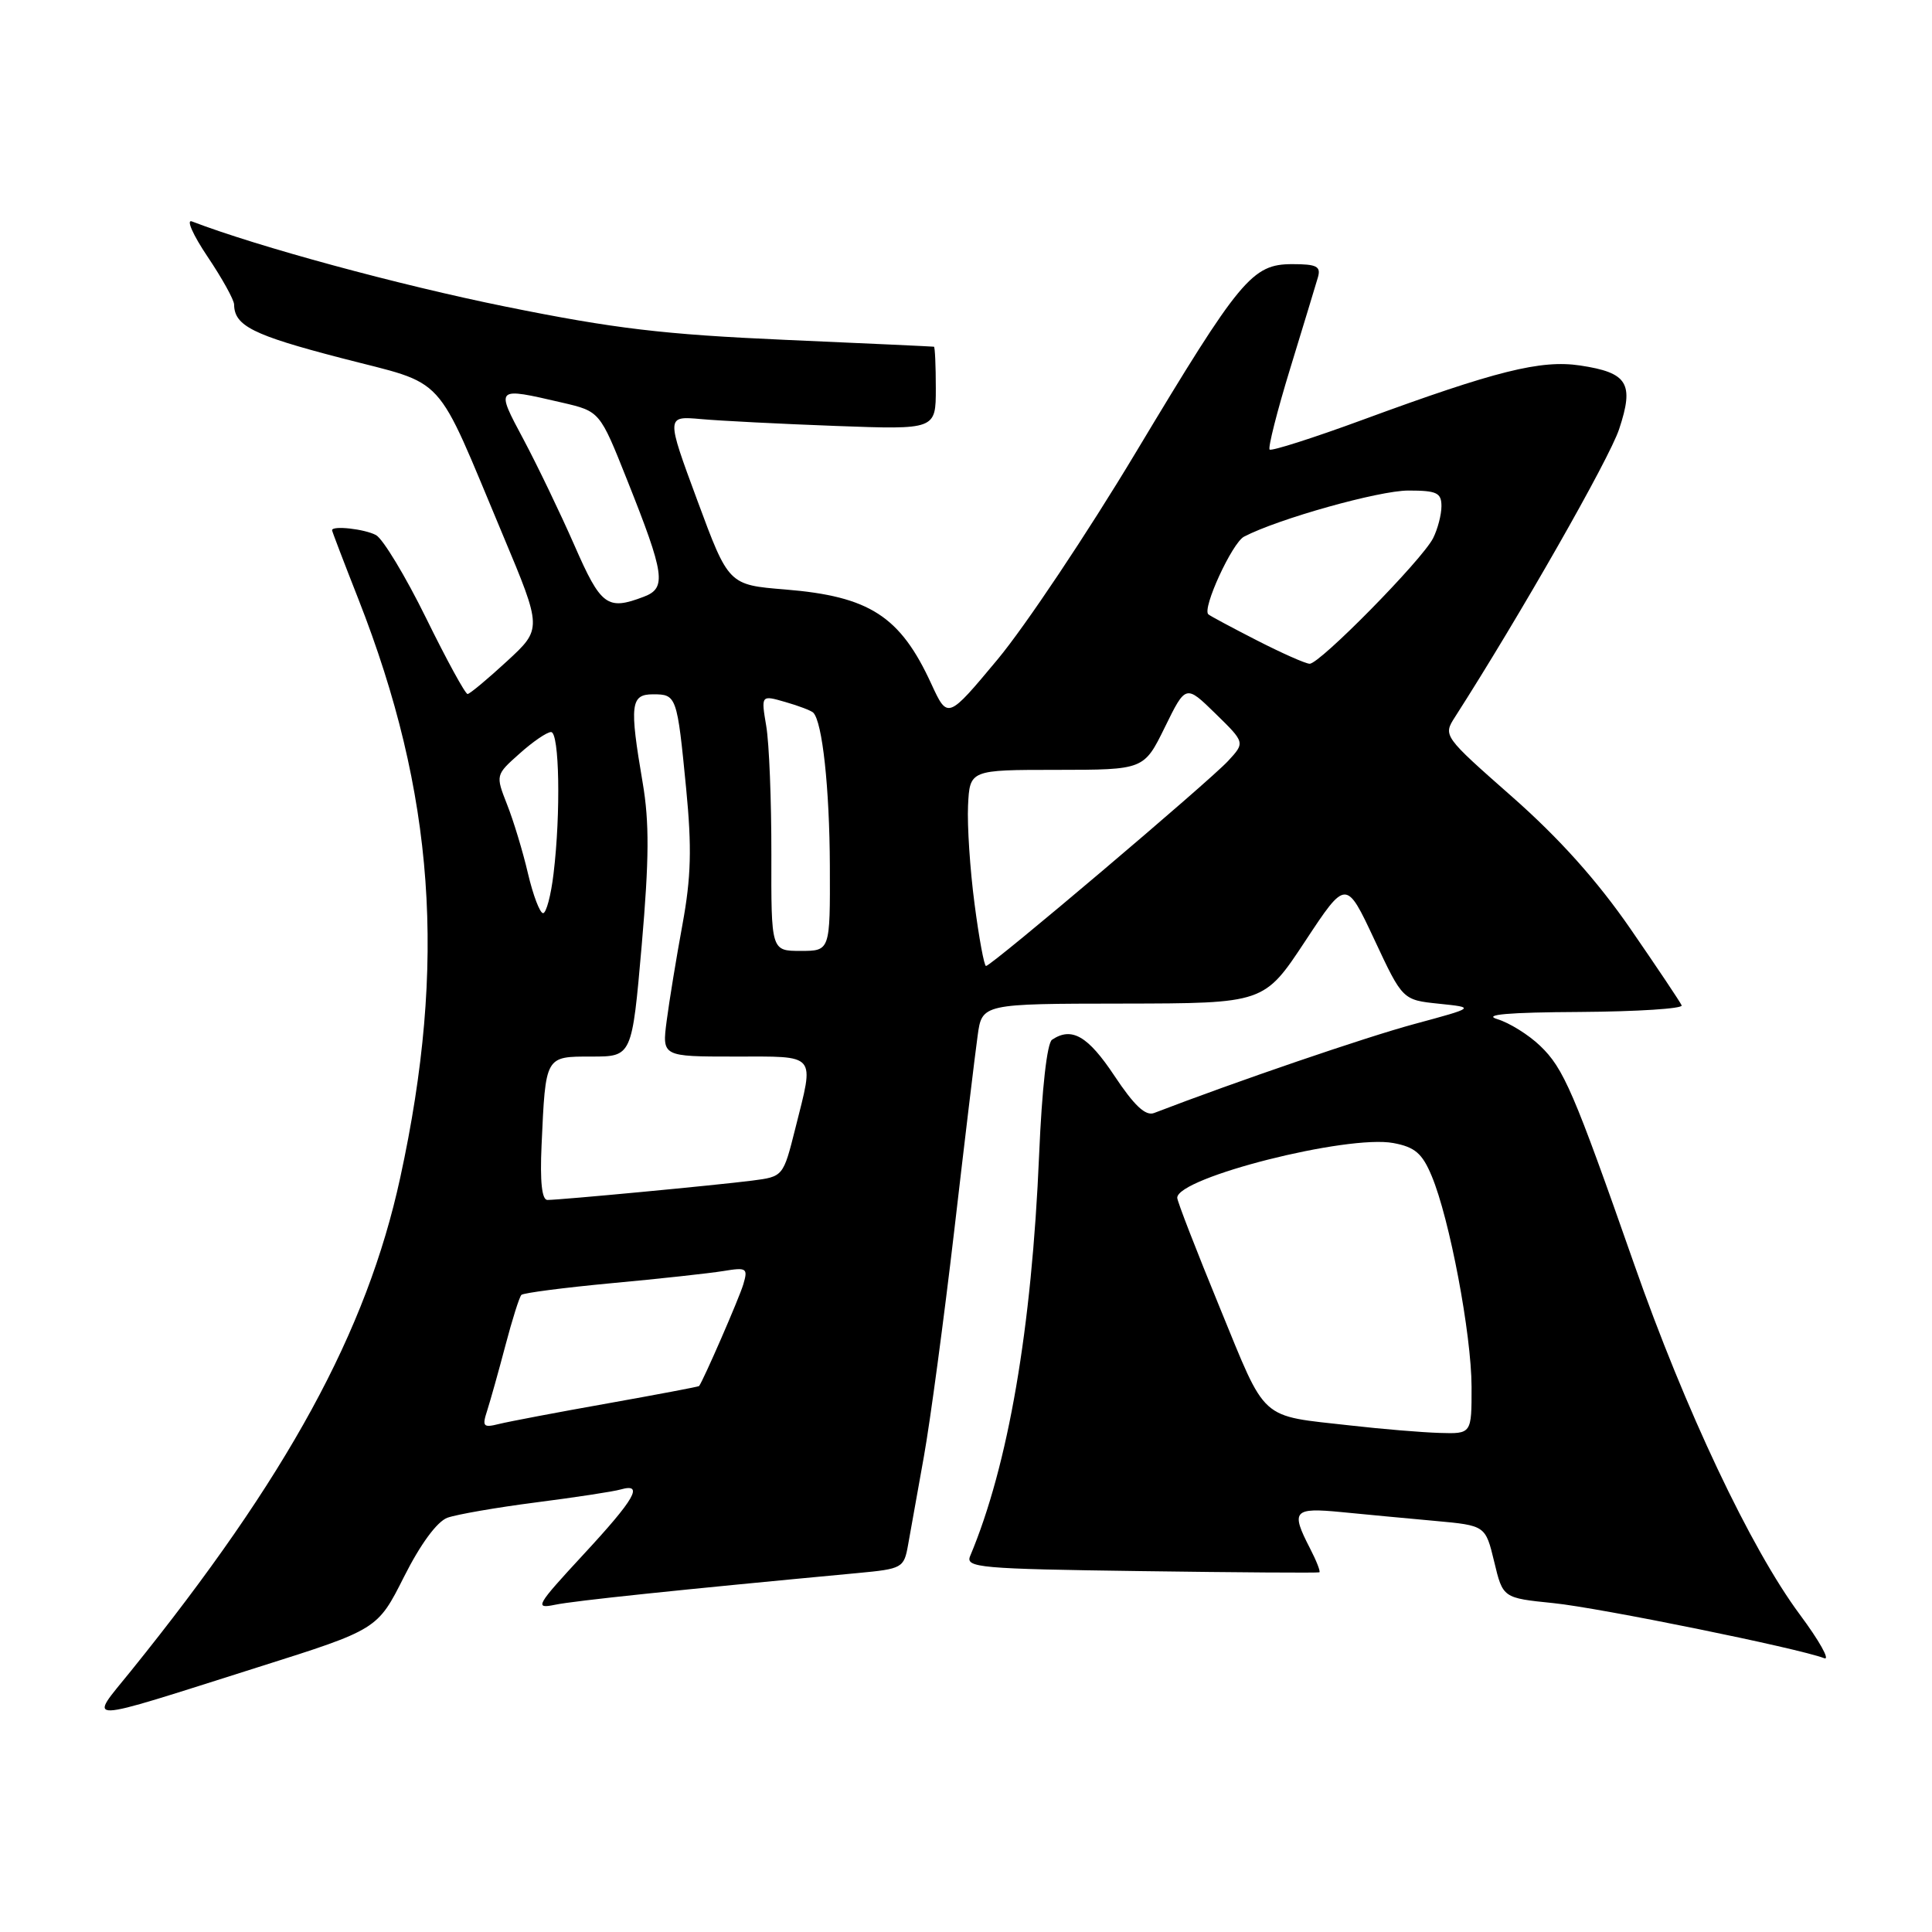 <?xml version="1.0" encoding="UTF-8" standalone="no"?>
<!DOCTYPE svg PUBLIC "-//W3C//DTD SVG 1.1//EN" "http://www.w3.org/Graphics/SVG/1.1/DTD/svg11.dtd" >
<svg xmlns="http://www.w3.org/2000/svg" xmlns:xlink="http://www.w3.org/1999/xlink" version="1.1" viewBox="0 0 256 256">
 <g >
 <path fill="currentColor"
d=" M 34.26 220.89 C 50.02 215.91 50.02 215.91 53.54 208.92 C 55.72 204.59 57.91 201.62 59.28 201.11 C 60.50 200.67 65.78 199.75 71.00 199.08 C 76.22 198.41 81.29 197.64 82.25 197.36 C 85.36 196.48 84.14 198.61 77.29 206.00 C 71.03 212.77 70.78 213.21 73.54 212.64 C 76.08 212.11 89.73 210.68 113.63 208.44 C 119.58 207.88 119.78 207.77 120.33 204.68 C 120.65 202.93 121.59 197.68 122.42 193.00 C 123.26 188.32 125.07 174.82 126.45 163.00 C 127.82 151.18 129.21 139.59 129.54 137.25 C 130.12 133.00 130.12 133.00 148.81 132.98 C 167.50 132.95 167.50 132.95 172.93 124.73 C 178.36 116.50 178.36 116.50 182.11 124.50 C 185.85 132.50 185.85 132.50 190.68 133.00 C 195.50 133.50 195.50 133.50 187.40 135.69 C 180.96 137.43 163.84 143.28 152.92 147.48 C 151.79 147.91 150.29 146.50 147.66 142.54 C 144.16 137.27 142.01 136.02 139.40 137.77 C 138.74 138.21 138.06 144.25 137.69 153.00 C 136.71 176.07 133.60 194.17 128.55 206.18 C 127.90 207.72 129.77 207.89 151.17 208.18 C 164.00 208.36 174.65 208.43 174.82 208.34 C 175.00 208.26 174.44 206.82 173.57 205.14 C 171.01 200.18 171.39 199.74 177.75 200.36 C 180.91 200.67 186.50 201.20 190.17 201.53 C 196.83 202.14 196.83 202.14 197.99 206.94 C 199.14 211.74 199.14 211.74 205.82 212.42 C 211.95 213.04 238.25 218.39 241.72 219.72 C 242.54 220.04 241.08 217.42 238.46 213.90 C 231.98 205.17 223.25 186.71 216.53 167.50 C 208.52 144.64 207.20 141.57 204.08 138.58 C 202.55 137.11 199.99 135.52 198.40 135.04 C 196.41 134.44 199.85 134.14 209.33 134.09 C 216.94 134.04 223.02 133.65 222.83 133.22 C 222.65 132.79 219.59 128.22 216.04 123.07 C 211.65 116.71 206.63 111.10 200.39 105.60 C 191.23 97.53 191.20 97.49 192.80 95.00 C 201.41 81.56 213.23 60.83 214.54 56.87 C 216.56 50.80 215.69 49.38 209.38 48.43 C 204.17 47.65 198.23 49.13 180.58 55.62 C 174.03 58.03 168.47 59.80 168.23 59.57 C 168.00 59.33 169.22 54.49 170.96 48.82 C 172.70 43.14 174.35 37.71 174.63 36.75 C 175.05 35.30 174.48 35.00 171.25 35.00 C 165.91 35.00 164.35 36.88 150.49 59.97 C 144.07 70.67 135.83 83.00 132.19 87.37 C 125.57 95.31 125.57 95.31 123.41 90.63 C 119.29 81.65 115.23 79.02 104.05 78.11 C 96.54 77.50 96.54 77.50 92.40 66.31 C 88.26 55.12 88.26 55.12 92.88 55.53 C 95.42 55.76 103.46 56.17 110.75 56.44 C 124.00 56.93 124.00 56.93 124.00 51.47 C 124.00 48.46 123.89 45.97 123.75 45.94 C 123.61 45.91 114.72 45.50 104.00 45.03 C 87.93 44.32 81.42 43.55 67.00 40.63 C 52.83 37.76 34.19 32.70 25.43 29.34 C 24.64 29.03 25.57 31.13 27.49 33.99 C 29.42 36.86 31.01 39.72 31.02 40.35 C 31.05 43.17 33.51 44.40 45.12 47.42 C 59.43 51.15 57.43 48.96 66.64 70.91 C 71.84 83.32 71.84 83.32 67.17 87.62 C 64.60 89.99 62.26 91.94 61.96 91.96 C 61.66 91.98 59.19 87.46 56.46 81.90 C 53.73 76.35 50.74 71.40 49.82 70.90 C 48.30 70.09 44.00 69.61 44.00 70.26 C 44.00 70.40 45.57 74.51 47.49 79.39 C 57.59 105.13 59.22 127.63 53.03 156.06 C 48.60 176.45 38.08 195.72 17.35 221.41 C 11.68 228.44 10.29 228.48 34.26 220.89 Z  M 179.00 188.89 C 166.74 187.51 167.90 188.55 161.63 173.27 C 158.52 165.69 155.98 159.15 155.99 158.71 C 156.03 156.02 178.54 150.32 184.63 151.46 C 187.48 151.99 188.45 152.82 189.70 155.81 C 192.08 161.47 194.97 176.78 194.99 183.75 C 195.00 190.00 195.00 190.00 190.75 189.87 C 188.41 189.80 183.12 189.36 179.00 188.89 Z  M 64.56 186.89 C 64.98 185.57 66.07 181.70 66.97 178.28 C 67.87 174.86 68.82 171.84 69.09 171.58 C 69.35 171.32 74.73 170.62 81.03 170.03 C 87.34 169.45 94.00 168.72 95.84 168.42 C 98.95 167.91 99.13 168.03 98.49 170.19 C 97.95 172.01 93.18 182.96 92.63 183.66 C 92.56 183.75 87.10 184.78 80.50 185.96 C 73.90 187.13 67.44 188.36 66.14 188.68 C 64.02 189.21 63.86 189.03 64.56 186.89 Z  M 71.76 151.75 C 72.30 139.85 72.21 140.00 78.39 140.00 C 83.74 140.00 83.74 140.00 85.03 125.25 C 86.02 113.85 86.05 108.96 85.16 103.73 C 83.39 93.36 83.55 92.00 86.53 92.00 C 89.65 92.00 89.72 92.19 90.92 104.50 C 91.68 112.34 91.58 116.23 90.43 122.50 C 89.62 126.90 88.68 132.64 88.34 135.25 C 87.72 140.00 87.72 140.00 97.36 140.00 C 108.37 140.00 107.91 139.45 105.39 149.50 C 103.78 155.91 103.78 155.91 99.64 156.44 C 94.96 157.04 74.24 159.00 72.54 159.00 C 71.80 159.00 71.54 156.59 71.76 151.75 Z  M 129.13 119.75 C 128.53 115.21 128.15 109.37 128.27 106.76 C 128.50 102.01 128.50 102.01 140.04 102.01 C 151.58 102.00 151.58 102.00 154.35 96.36 C 157.12 90.71 157.12 90.71 161.05 94.55 C 164.98 98.39 164.98 98.39 162.74 100.82 C 160.25 103.53 131.36 128.00 130.65 128.00 C 130.41 128.00 129.72 124.29 129.13 119.75 Z  M 102.21 113.16 C 102.22 106.09 101.92 98.46 101.53 96.20 C 100.84 92.09 100.84 92.09 104.06 93.02 C 105.82 93.52 107.49 94.16 107.76 94.43 C 108.97 95.64 109.92 104.41 109.96 114.75 C 110.00 126.00 110.00 126.00 106.09 126.00 C 102.18 126.00 102.18 126.00 102.21 113.16 Z  M 69.96 115.75 C 69.29 112.86 68.04 108.74 67.19 106.60 C 65.66 102.69 65.66 102.69 68.85 99.85 C 70.60 98.28 72.47 97.00 73.02 97.00 C 74.12 97.00 74.32 107.73 73.35 115.75 C 73.01 118.64 72.38 121.00 71.96 121.00 C 71.54 121.00 70.64 118.64 69.96 115.75 Z  M 166.50 84.83 C 163.20 83.14 160.32 81.60 160.11 81.40 C 159.26 80.64 163.27 71.93 164.84 71.11 C 169.36 68.75 182.73 65.00 186.61 65.00 C 190.38 65.00 191.00 65.29 191.00 67.07 C 191.00 68.20 190.50 70.11 189.89 71.32 C 188.42 74.21 174.84 88.01 173.53 87.95 C 172.96 87.93 169.80 86.52 166.50 84.83 Z  M 76.11 72.25 C 74.24 67.99 71.21 61.69 69.38 58.25 C 65.64 51.25 65.60 51.29 74.49 53.35 C 79.48 54.51 79.48 54.51 83.09 63.58 C 88.10 76.15 88.35 77.92 85.31 79.07 C 80.46 80.92 79.63 80.30 76.11 72.25 Z "/>
</g>
</svg>